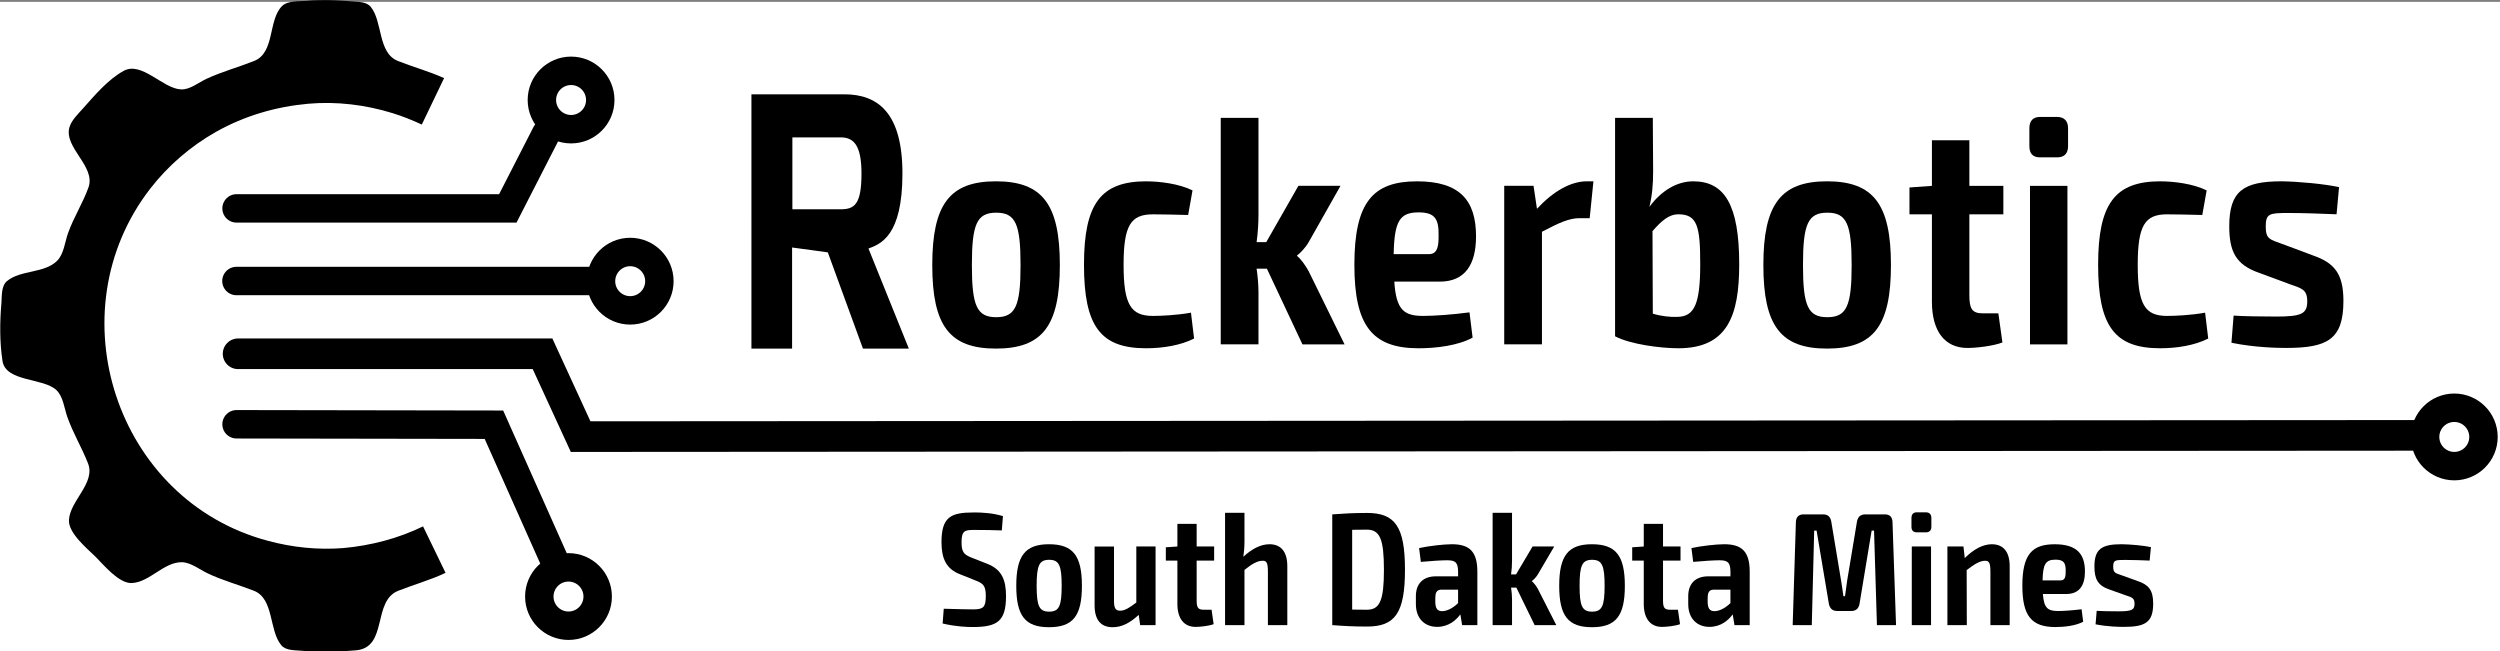 <?xml version="1.0" encoding="UTF-8" standalone="no"?>
<svg
   xmlns:dc="http://purl.org/dc/elements/1.1/"
   xmlns:cc="http://creativecommons.org/ns#"
   xmlns:rdf="http://www.w3.org/1999/02/22-rdf-syntax-ns#"
   xmlns:svg="http://www.w3.org/2000/svg"
   xmlns="http://www.w3.org/2000/svg"
   xmlns:sodipodi="http://sodipodi.sourceforge.net/DTD/sodipodi-0.dtd"
   xmlns:inkscape="http://www.inkscape.org/namespaces/inkscape"
   width="12.002mm"
   height="3.127mm"
   viewBox="0 0 12.002 3.127"
   version="1.1"
   id="svg1039"
   sodipodi:docname="robologo-shenzen.svg"
   inkscape:version="1.0.2-2 (e86c870879, 2021-01-15)">
  <rect x="0" y="0" width="12.002" height="3.127" fill="#808080" stroke="none"/>
  <defs
     id="defs1033" />
  <sodipodi:namedview
     id="base"
     pagecolor="#ffffff"
     bordercolor="#666666"
     borderopacity="1.0"
     inkscape:pageopacity="0.0"
     inkscape:pageshadow="2"
     inkscape:zoom="11.2"
     inkscape:cx="24.12592"
     inkscape:cy="8.2839455"
     inkscape:document-units="mm"
     inkscape:current-layer="g1609"
     inkscape:document-rotation="0"
     showgrid="false"
     inkscape:window-width="1366"
     inkscape:window-height="768"
     inkscape:window-x="1582"
     inkscape:window-y="159"
     inkscape:window-maximized="0"
     inkscape:snap-bbox="true"
     inkscape:bbox-nodes="true"
     fit-margin-top="0"
     fit-margin-left="0"
     fit-margin-right="0"
     fit-margin-bottom="0" />
  <g
     inkscape:label="[fixed] BG"
     inkscape:groupmode="layer"
     sodipodi:insensitive="true"
     id="g1607"
     transform="translate(-3.5187712e-8,0.009)">
    <rect
       x="0"
       y="0"
       width="131.795"
       height="34.33"
       style="fill:#ffffff;fill-opacity:1;stroke:none"
       id="rect1605" />
  </g>
  <g
     inkscape:label="F.Mask"
     inkscape:groupmode="layer"
     id="g1609"
     transform="translate(-3.5187712e-8,0.009)">
    <path
       style="fill:#000000;fill-opacity:1;stroke:none;stroke-width:0.007"
       clip-path="none"
       d="m 1.529,-0.008 c -0.018,4.4622e-4 -0.037,0.001 -0.055,0.003 v 4.817e-5 c -0.036,0.003 -0.093,-0.002 -0.12,0.025 -0.068,0.068 -0.033,0.225 -0.135,0.264 -0.076,0.03 -0.153,0.051 -0.227,0.085 -0.037,0.017 -0.081,0.054 -0.124,0.051 -0.086,-0.004 -0.188,-0.136 -0.274,-0.089 -0.075,0.041 -0.14,0.118 -0.196,0.181 -0.023,0.026 -0.055,0.056 -0.065,0.091 -0.026,0.098 0.127,0.186 0.092,0.287 -0.027,0.076 -0.072,0.145 -0.099,0.222 -0.014,0.04 -0.02,0.099 -0.051,0.13 -0.06,0.062 -0.176,0.044 -0.241,0.098 -0.028,0.023 -0.025,0.071 -0.027,0.104 -0.008,0.092 -0.009,0.188 0.005,0.28 0.016,0.101 0.194,0.08 0.258,0.139 0.033,0.03 0.039,0.089 0.053,0.129 0.027,0.077 0.069,0.146 0.099,0.222 0.039,0.095 -0.087,0.181 -0.091,0.274 -0.003,0.062 0.087,0.136 0.127,0.175 0.04,0.04 0.113,0.13 0.175,0.127 0.086,-0.004 0.154,-0.102 0.241,-0.1 0.042,0.001 0.086,0.036 0.124,0.054 0.072,0.034 0.147,0.054 0.221,0.083 0.097,0.038 0.072,0.19 0.131,0.261 0.022,0.027 0.066,0.024 0.098,0.027 0.087,0.007 0.173,0.006 0.261,-0.002 0.155,-0.014 0.077,-0.236 0.203,-0.286 0.076,-0.03 0.153,-0.051 0.227,-0.086 L 2.031,2.518 C 1.912,2.576 1.781,2.61 1.65,2.622 1.527,2.632 1.403,2.619 1.285,2.587 0.555,2.392 0.263,1.489 0.721,0.897 0.807,0.786 0.915,0.693 1.037,0.624 1.174,0.547 1.324,0.503 1.48,0.489 c 0.135,-0.012 0.275,0.005 0.404,0.045 0.049,0.015 0.096,0.034 0.141,0.055 L 2.132,0.366 C 2.059,0.333 1.984,0.313 1.911,0.284 1.813,0.246 1.838,0.095 1.78,0.024 1.76,-2.3436163e-4 1.724,3.163014e-4 1.695,-0.002 1.64,-0.006 1.584,-0.01 1.529,-0.008 Z"
       id="path1231"
       inkscape:connector-curvature="0" />
    <g
       id="g1340-8-36"
       transform="matrix(0.091,0,0,0.091,-3.151,-11.843)"
       inkscape:export-xdpi="600"
       inkscape:export-ydpi="600"
       style="opacity:0.997;stroke:#000000">
      <path
         style="fill:none;stroke:#000000;stroke-width:1.616;stroke-linecap:round;stroke-linejoin:miter;stroke-miterlimit:4;stroke-dasharray:none;stroke-opacity:1"
         d="m 47.187,148.708 h 16.062 l 2.009,4.37 96.983,-0.066"
         id="path1324-3-1"
         sodipodi:nodetypes="cccc"
         inkscape:export-xdpi="600"
         inkscape:export-ydpi="600"
         inkscape:connector-curvature="0" />
      <path
         style="fill:none;stroke:#000000;stroke-width:1.5;stroke-linecap:round;stroke-linejoin:miter;stroke-miterlimit:4;stroke-dasharray:none;stroke-opacity:1"
         d="m 47.106,141.038 14.31,3e-4 2.024,-3.955"
         id="path1326-1-5"
         sodipodi:nodetypes="ccc"
         inkscape:export-xdpi="600"
         inkscape:export-ydpi="600"
         inkscape:connector-curvature="0" />
      <path
         style="fill:none;stroke:#000000;stroke-width:1.5;stroke-linecap:round;stroke-linejoin:miter;stroke-miterlimit:4;stroke-dasharray:none;stroke-opacity:1"
         d="m 47.106,152.427 13.578,0.023 3.136,7.038"
         id="path1328-7-39"
         sodipodi:nodetypes="ccc"
         inkscape:export-xdpi="600"
         inkscape:export-ydpi="600"
         inkscape:connector-curvature="0" />
      <circle
         style="fill:none;fill-opacity:0.947;stroke:#000000;stroke-width:1.5;stroke-linecap:round;stroke-linejoin:round;stroke-miterlimit:4;stroke-dasharray:none;stroke-opacity:1;paint-order:stroke fill markers"
         id="circle1330-2-46"
         cx="64.618"
         cy="161.515"
         r="1.54"
         inkscape:export-xdpi="600"
         inkscape:export-ydpi="600" />
      <circle
         style="fill:none;fill-opacity:0.947;stroke:#000000;stroke-width:1.5;stroke-linecap:round;stroke-linejoin:round;stroke-miterlimit:4;stroke-dasharray:none;stroke-opacity:1;paint-order:stroke fill markers"
         id="circle1332-3-5"
         cx="64.754"
         cy="135.32"
         r="1.54"
         inkscape:export-xdpi="600"
         inkscape:export-ydpi="600" />
      <path
         style="fill:none;stroke:#000000;stroke-width:1.5;stroke-linecap:round;stroke-linejoin:miter;stroke-miterlimit:4;stroke-dasharray:none;stroke-opacity:1"
         d="m 47.1,144.869 16.283,1.7e-4 h 2.757"
         id="path1334-3-3"
         sodipodi:nodetypes="ccc"
         inkscape:export-xdpi="600"
         inkscape:export-ydpi="600"
         inkscape:connector-curvature="0" />
      <circle
         style="fill:none;fill-opacity:0.947;stroke:#000000;stroke-width:1.5;stroke-linecap:round;stroke-linejoin:round;stroke-miterlimit:4;stroke-dasharray:none;stroke-opacity:1;paint-order:stroke fill markers"
         id="circle1336-3-57"
         cx="67.873"
         cy="144.878"
         r="1.54"
         inkscape:export-xdpi="600"
         inkscape:export-ydpi="600" />
      <circle
         style="fill:none;fill-opacity:0.947;stroke:#000000;stroke-width:1.5;stroke-linecap:round;stroke-linejoin:round;stroke-miterlimit:4;stroke-dasharray:none;stroke-opacity:1;paint-order:stroke fill markers"
         id="circle1338-2-3"
         inkscape:export-xdpi="600"
         inkscape:export-ydpi="600"
         r="1.54"
         cy="153.095"
         cx="164.105" />
    </g>
  </g>
  <g
     inkscape:label="F.SilkS"
     inkscape:groupmode="layer"
     id="g1611"
     transform="translate(-3.5187712e-8,0.009)">
    <g
       id="g1288"
       transform="matrix(0.091,0,0,0.091,-3.044,-11.827)"
       style="opacity:0.997;fill:#000000;fill-opacity:1"
       inkscape:export-xdpi="600"
       inkscape:export-ydpi="600">
      <g
         aria-label="South Dakota Mines"
         transform="translate(-144.718,26.192)"
         id="text1276"
         style="font-style:normal;font-weight:normal;font-size:10.583px;line-height:1.25;font-family:sans-serif;white-space:pre;shape-inside:url(#rect1290);opacity:0.998;fill:#000000;fill-opacity:1;stroke:none"
         inkscape:export-xdpi="600"
         inkscape:export-ydpi="600">
        <path
           d="m 229.531,130.712 c -1.194,0 -1.693,0.229 -1.693,1.566 0,0.872 0.254,1.414 0.974,1.693 l 0.931,0.373 c 0.288,0.135 0.432,0.237 0.432,0.77 0,0.601 -0.127,0.711 -0.677,0.711 -0.279,0 -0.584,-0.008 -1.541,-0.034 l -0.059,0.779 c 0.711,0.169 1.304,0.186 1.583,0.186 1.304,0 1.761,-0.305 1.761,-1.634 0,-0.855 -0.229,-1.405 -0.991,-1.702 l -0.881,-0.347 c -0.33,-0.144 -0.474,-0.262 -0.474,-0.779 0,-0.627 0.169,-0.66 0.669,-0.66 0.483,0 1.067,0.008 1.456,0.025 l 0.059,-0.754 c -0.525,-0.161 -1.084,-0.195 -1.549,-0.195 z"
           style="font-style:normal;font-variant:normal;font-weight:600;font-stretch:condensed;font-size:8.467px;font-family:'Exo 2';-inkscape-font-specification:'Exo 2 Semi-Bold Condensed';fill:#000000;fill-opacity:1"
           id="path1344"
           inkscape:connector-curvature="0" />
        <path
           d="m 233.51,132.388 c -1.253,0 -1.727,0.601 -1.727,2.193 0,1.592 0.474,2.184 1.727,2.184 1.262,0 1.736,-0.593 1.736,-2.184 0,-1.592 -0.474,-2.193 -1.736,-2.193 z m 0.008,0.821 c 0.525,0 0.66,0.296 0.66,1.372 0,1.067 -0.135,1.363 -0.66,1.363 -0.525,0 -0.66,-0.296 -0.66,-1.363 0,-1.075 0.135,-1.372 0.66,-1.372 z"
           style="font-style:normal;font-variant:normal;font-weight:600;font-stretch:condensed;font-size:8.467px;font-family:'Exo 2';-inkscape-font-specification:'Exo 2 Semi-Bold Condensed';fill:#000000;fill-opacity:1"
           id="path1346"
           inkscape:connector-curvature="0" />
        <path
           d="m 239.132,132.507 h -1.016 v 2.955 c -0.364,0.279 -0.61,0.432 -0.847,0.432 -0.262,0 -0.339,-0.144 -0.33,-0.584 v -2.802 h -1.024 v 3.107 c 0,0.762 0.33,1.151 0.948,1.151 0.483,0 0.914,-0.22 1.38,-0.652 l 0.076,0.542 h 0.813 z"
           style="font-style:normal;font-variant:normal;font-weight:600;font-stretch:condensed;font-size:8.467px;font-family:'Exo 2';-inkscape-font-specification:'Exo 2 Semi-Bold Condensed';fill:#000000;fill-opacity:1"
           id="path1348"
           inkscape:connector-curvature="0" />
        <path
           d="m 241.299,133.252 h 0.923 v -0.745 h -0.923 v -1.194 h -1.016 v 1.194 l -0.61,0.042 v 0.703 h 0.61 v 2.286 c 0,0.77 0.347,1.211 0.965,1.211 0.237,0 0.703,-0.051 0.948,-0.144 l -0.11,-0.762 h -0.423 c -0.288,0 -0.364,-0.119 -0.364,-0.474 z"
           style="font-style:normal;font-variant:normal;font-weight:600;font-stretch:condensed;font-size:8.467px;font-family:'Exo 2';-inkscape-font-specification:'Exo 2 Semi-Bold Condensed';fill:#000000;fill-opacity:1"
           id="path1350"
           inkscape:connector-curvature="0" />
        <path
           d="m 245.143,132.388 c -0.466,0 -0.931,0.246 -1.38,0.66 0.034,-0.229 0.059,-0.508 0.059,-0.796 v -1.524 h -1.024 v 5.927 h 1.024 v -2.913 c 0.406,-0.322 0.677,-0.483 0.965,-0.483 0.212,0 0.271,0.127 0.271,0.593 v 2.802 h 1.024 v -3.116 c 0,-0.745 -0.33,-1.151 -0.94,-1.151 z"
           style="font-style:normal;font-variant:normal;font-weight:600;font-stretch:condensed;font-size:8.467px;font-family:'Exo 2';-inkscape-font-specification:'Exo 2 Semi-Bold Condensed';fill:#000000;fill-opacity:1"
           id="path1352"
           inkscape:connector-curvature="0" />
        <path
           d="m 250.282,130.737 c -0.72,0 -1.287,0.034 -1.829,0.076 v 5.842 c 0.542,0.042 1.126,0.076 1.829,0.076 1.482,0 2.007,-0.711 2.007,-2.997 0,-2.286 -0.525,-2.997 -2.007,-2.997 z m 0,5.105 c -0.279,0 -0.542,0 -0.779,-0.008 v -4.208 c 0.237,0 0.483,-0.008 0.779,-0.008 0.686,0 0.897,0.508 0.897,2.117 0,1.609 -0.212,2.108 -0.897,2.108 z"
           style="font-style:normal;font-variant:normal;font-weight:600;font-stretch:condensed;font-size:8.467px;font-family:'Exo 2';-inkscape-font-specification:'Exo 2 Semi-Bold Condensed';fill:#000000;fill-opacity:1"
           id="path1354"
           inkscape:connector-curvature="0" />
        <path
           d="m 254.753,132.388 c -0.406,0 -1.228,0.093 -1.719,0.203 l 0.093,0.728 c 0.542,-0.051 1.109,-0.085 1.389,-0.085 0.44,0 0.567,0.119 0.576,0.593 v 0.254 h -1.177 c -0.66,0 -1.05,0.381 -1.05,1.041 v 0.423 c 0,0.779 0.483,1.202 1.118,1.202 0.601,0 0.999,-0.347 1.228,-0.66 l 0.093,0.567 h 0.804 v -2.819 c 0,-1.109 -0.457,-1.448 -1.355,-1.448 z m -0.5,3.531 c -0.254,0 -0.364,-0.144 -0.364,-0.508 V 135.25 c 0,-0.279 0.051,-0.449 0.296,-0.466 h 0.906 v 0.711 c -0.305,0.296 -0.618,0.423 -0.838,0.423 z"
           style="font-style:normal;font-variant:normal;font-weight:600;font-stretch:condensed;font-size:8.467px;font-family:'Exo 2';-inkscape-font-specification:'Exo 2 Semi-Bold Condensed';fill:#000000;fill-opacity:1"
           id="path1356"
           inkscape:connector-curvature="0" />
        <path
           d="m 258.165,134.674 0.965,1.981 h 1.143 l -0.974,-1.913 c -0.085,-0.152 -0.229,-0.339 -0.313,-0.398 v -0.017 c 0.085,-0.059 0.229,-0.203 0.313,-0.347 l 0.864,-1.473 h -1.143 l -0.872,1.473 h -0.262 c 0.034,-0.237 0.051,-0.474 0.051,-0.728 v -2.523 h -1.024 v 5.927 h 1.024 v -1.355 c 0,-0.186 -0.017,-0.406 -0.051,-0.627 z"
           style="font-style:normal;font-variant:normal;font-weight:600;font-stretch:condensed;font-size:8.467px;font-family:'Exo 2';-inkscape-font-specification:'Exo 2 Semi-Bold Condensed';fill:#000000;fill-opacity:1"
           id="path1358"
           inkscape:connector-curvature="0" />
        <path
           d="m 262.153,132.388 c -1.253,0 -1.727,0.601 -1.727,2.193 0,1.592 0.474,2.184 1.727,2.184 1.262,0 1.736,-0.593 1.736,-2.184 0,-1.592 -0.474,-2.193 -1.736,-2.193 z m 0.008,0.821 c 0.525,0 0.66,0.296 0.66,1.372 0,1.067 -0.135,1.363 -0.66,1.363 -0.525,0 -0.66,-0.296 -0.66,-1.363 0,-1.075 0.135,-1.372 0.66,-1.372 z"
           style="font-style:normal;font-variant:normal;font-weight:600;font-stretch:condensed;font-size:8.467px;font-family:'Exo 2';-inkscape-font-specification:'Exo 2 Semi-Bold Condensed';fill:#000000;fill-opacity:1"
           id="path1360"
           inkscape:connector-curvature="0" />
        <path
           d="m 265.903,133.252 h 0.923 v -0.745 h -0.923 v -1.194 h -1.016 v 1.194 l -0.61,0.042 v 0.703 h 0.61 v 2.286 c 0,0.77 0.347,1.211 0.965,1.211 0.237,0 0.703,-0.051 0.948,-0.144 l -0.11,-0.762 h -0.423 c -0.288,0 -0.364,-0.119 -0.364,-0.474 z"
           style="font-style:normal;font-variant:normal;font-weight:600;font-stretch:condensed;font-size:8.467px;font-family:'Exo 2';-inkscape-font-specification:'Exo 2 Semi-Bold Condensed';fill:#000000;fill-opacity:1"
           id="path1362"
           inkscape:connector-curvature="0" />
        <path
           d="m 269.121,132.388 c -0.406,0 -1.228,0.093 -1.719,0.203 l 0.093,0.728 c 0.542,-0.051 1.109,-0.085 1.389,-0.085 0.44,0 0.567,0.119 0.576,0.593 v 0.254 h -1.177 c -0.66,0 -1.05,0.381 -1.05,1.041 v 0.423 c 0,0.779 0.483,1.202 1.118,1.202 0.601,0 0.999,-0.347 1.228,-0.66 l 0.093,0.567 h 0.804 v -2.819 c 0,-1.109 -0.457,-1.448 -1.355,-1.448 z m -0.5,3.531 c -0.254,0 -0.364,-0.144 -0.364,-0.508 V 135.25 c 0,-0.279 0.051,-0.449 0.296,-0.466 h 0.906 v 0.711 c -0.305,0.296 -0.618,0.423 -0.838,0.423 z"
           style="font-style:normal;font-variant:normal;font-weight:600;font-stretch:condensed;font-size:8.467px;font-family:'Exo 2';-inkscape-font-specification:'Exo 2 Semi-Bold Condensed';fill:#000000;fill-opacity:1"
           id="path1364"
           inkscape:connector-curvature="0" />
        <path
           d="m 276.571,130.813 c -0.237,0 -0.381,0.119 -0.432,0.356 l -0.525,3.158 c -0.042,0.279 -0.076,0.533 -0.11,0.804 h -0.085 c -0.034,-0.271 -0.076,-0.525 -0.119,-0.804 l -0.525,-3.158 c -0.051,-0.237 -0.186,-0.356 -0.415,-0.356 h -1.05 c -0.254,0 -0.389,0.144 -0.398,0.415 l -0.169,5.427 h 1.008 l 0.127,-4.987 h 0.127 l 0.652,3.886 c 0.059,0.237 0.195,0.356 0.44,0.356 h 0.737 c 0.237,0 0.381,-0.119 0.432,-0.356 l 0.643,-3.886 h 0.127 l 0.152,4.987 h 1.008 l -0.186,-5.427 c -0.008,-0.271 -0.135,-0.415 -0.406,-0.415 z"
           style="font-style:normal;font-variant:normal;font-weight:600;font-stretch:condensed;font-size:8.467px;font-family:'Exo 2';-inkscape-font-specification:'Exo 2 Semi-Bold Condensed';fill:#000000;fill-opacity:1"
           id="path1366"
           inkscape:connector-curvature="0" />
        <path
           d="m 279.298,130.703 c -0.195,0 -0.288,0.11 -0.288,0.296 v 0.466 c 0,0.195 0.093,0.296 0.288,0.296 h 0.466 c 0.195,0 0.296,-0.102 0.296,-0.296 v -0.466 c 0,-0.186 -0.102,-0.296 -0.296,-0.296 z m 0.745,5.952 v -4.149 h -1.016 v 4.149 z"
           style="font-style:normal;font-variant:normal;font-weight:600;font-stretch:condensed;font-size:8.467px;font-family:'Exo 2';-inkscape-font-specification:'Exo 2 Semi-Bold Condensed';fill:#000000;fill-opacity:1"
           id="path1368"
           inkscape:connector-curvature="0" />
        <path
           d="m 283.252,132.388 c -0.483,0 -0.965,0.271 -1.431,0.728 l -0.068,-0.61 h -0.847 v 4.149 h 1.024 l -0.008,-2.904 c 0.415,-0.313 0.694,-0.491 0.974,-0.491 0.22,0 0.279,0.127 0.279,0.593 v 2.802 h 1.016 v -3.116 c 0,-0.745 -0.33,-1.151 -0.94,-1.151 z"
           style="font-style:normal;font-variant:normal;font-weight:600;font-stretch:condensed;font-size:8.467px;font-family:'Exo 2';-inkscape-font-specification:'Exo 2 Semi-Bold Condensed';fill:#000000;fill-opacity:1"
           id="path1370"
           inkscape:connector-curvature="0" />
        <path
           d="m 286.731,135.91 c -0.516,0 -0.737,-0.144 -0.787,-0.897 h 1.236 c 0.677,0 0.982,-0.44 0.982,-1.185 0,-0.94 -0.44,-1.439 -1.6,-1.439 -1.194,0 -1.702,0.542 -1.702,2.184 0,1.583 0.474,2.184 1.744,2.184 0.466,0 1.067,-0.068 1.465,-0.279 l -0.085,-0.66 c -0.457,0.059 -0.957,0.093 -1.253,0.093 z m -0.127,-2.709 c 0.44,0 0.55,0.169 0.542,0.61 0,0.22 -0.008,0.483 -0.254,0.483 h -0.965 c 0.017,-0.872 0.169,-1.092 0.677,-1.092 z"
           style="font-style:normal;font-variant:normal;font-weight:600;font-stretch:condensed;font-size:8.467px;font-family:'Exo 2';-inkscape-font-specification:'Exo 2 Semi-Bold Condensed';fill:#000000;fill-opacity:1"
           id="path1372"
           inkscape:connector-curvature="0" />
        <path
           d="m 290.084,132.388 c -1.05,0 -1.422,0.262 -1.422,1.177 0,0.66 0.178,1.008 0.813,1.219 l 0.83,0.296 c 0.322,0.11 0.474,0.135 0.474,0.449 0,0.33 -0.161,0.398 -0.847,0.398 -0.432,0 -0.923,-0.008 -1.151,-0.025 l -0.059,0.711 c 0.643,0.127 1.262,0.135 1.482,0.135 1.109,0 1.558,-0.212 1.558,-1.228 0,-0.728 -0.254,-0.999 -0.83,-1.194 l -0.847,-0.305 c -0.313,-0.11 -0.432,-0.119 -0.432,-0.449 0,-0.347 0.102,-0.356 0.627,-0.356 0.423,0 0.855,0.017 1.295,0.034 l 0.068,-0.711 c -0.415,-0.085 -1.075,-0.144 -1.558,-0.152 z"
           style="font-style:normal;font-variant:normal;font-weight:600;font-stretch:condensed;font-size:8.467px;font-family:'Exo 2';-inkscape-font-specification:'Exo 2 Semi-Bold Condensed';fill:#000000;fill-opacity:1"
           id="path1374"
           inkscape:connector-curvature="0" />
      </g>
      <g
         id="g1286"
         transform="matrix(0.833,0,0,0.864,-123.965,56.885)"
         style="opacity:0.998;fill:#000000;fill-opacity:1;stroke-width:1;stroke-miterlimit:4;stroke-dasharray:none"
         inkscape:export-xdpi="600"
         inkscape:export-ydpi="600">
        <g
           aria-label="ockerbotics"
           transform="translate(0,0.266)"
           id="text1280"
           style="font-style:normal;font-variant:normal;font-weight:600;font-stretch:condensed;font-size:19.756px;line-height:1.25;font-family:'Exo 2';-inkscape-font-specification:'Exo 2 Semi-Bold Condensed';font-variant-ligatures:normal;font-variant-caps:normal;font-variant-numeric:normal;letter-spacing:0.265px;white-space:pre;shape-inside:url(#rect1292);fill:#000000;fill-opacity:1;stroke:none;stroke-width:1;stroke-miterlimit:4;stroke-dasharray:none">
          <path
             d="m 252.047,95.276 c -2.924,0 -4.03,1.403 -4.03,5.117 0,3.714 1.106,5.097 4.03,5.097 2.944,0 4.05,-1.383 4.05,-5.097 0,-3.714 -1.106,-5.117 -4.05,-5.117 z m 0.02,1.916 c 1.225,0 1.541,0.691 1.541,3.2 0,2.489 -0.316,3.181 -1.541,3.181 -1.225,0 -1.541,-0.691 -1.541,-3.181 0,-2.509 0.316,-3.2 1.541,-3.2 z"
             style="font-style:normal;font-variant:normal;font-weight:600;font-stretch:condensed;font-size:19.756px;font-family:'Exo 2';-inkscape-font-specification:'Exo 2 Semi-Bold Condensed';font-variant-ligatures:normal;font-variant-caps:normal;font-variant-numeric:normal;fill:#000000;fill-opacity:1;stroke-width:1;stroke-miterlimit:4;stroke-dasharray:none"
             id="path1318"
             inkscape:connector-curvature="0" />
          <path
             d="m 261.577,95.276 c -2.884,0 -3.951,1.363 -3.951,5.097 0,3.754 1.047,5.097 3.931,5.097 1.067,0 2.193,-0.178 3.042,-0.593 l -0.198,-1.58 c -0.909,0.158 -1.916,0.198 -2.41,0.198 -1.403,0 -1.857,-0.691 -1.857,-3.121 0,-2.41 0.454,-3.082 1.857,-3.082 0.593,0 1.383,0.02 2.232,0.04 l 0.277,-1.501 c -0.869,-0.415 -2.094,-0.553 -2.924,-0.553 z"
             style="font-style:normal;font-variant:normal;font-weight:600;font-stretch:condensed;font-size:19.756px;font-family:'Exo 2';-inkscape-font-specification:'Exo 2 Semi-Bold Condensed';font-variant-ligatures:normal;font-variant-caps:normal;font-variant-numeric:normal;fill:#000000;fill-opacity:1;stroke-width:1;stroke-miterlimit:4;stroke-dasharray:none"
             id="path1320"
             inkscape:connector-curvature="0" />
          <path
             d="m 269.21,100.61 2.252,4.623 h 2.667 l -2.272,-4.465 c -0.198,-0.356 -0.533,-0.79 -0.731,-0.929 v -0.04 c 0.198,-0.138 0.533,-0.474 0.731,-0.81 l 2.015,-3.437 h -2.667 l -2.035,3.437 h -0.612 c 0.079,-0.553 0.119,-1.106 0.119,-1.699 v -5.887 h -2.39 v 13.829 h 2.39 v -3.161 c 0,-0.435 -0.04,-0.948 -0.119,-1.462 z"
             style="font-style:normal;font-variant:normal;font-weight:600;font-stretch:condensed;font-size:19.756px;font-family:'Exo 2';-inkscape-font-specification:'Exo 2 Semi-Bold Condensed';font-variant-ligatures:normal;font-variant-caps:normal;font-variant-numeric:normal;fill:#000000;fill-opacity:1;stroke-width:1;stroke-miterlimit:4;stroke-dasharray:none"
             id="path1322"
             inkscape:connector-curvature="0" />
          <path
             d="m 279.116,103.495 c -1.205,0 -1.719,-0.336 -1.837,-2.094 h 2.884 c 1.58,0 2.292,-1.027 2.292,-2.766 0,-2.193 -1.027,-3.358 -3.734,-3.358 -2.786,0 -3.971,1.264 -3.971,5.097 0,3.694 1.106,5.097 4.07,5.097 1.087,0 2.489,-0.158 3.418,-0.652 l -0.198,-1.541 c -1.067,0.138 -2.232,0.217 -2.924,0.217 z m -0.296,-6.322 c 1.027,0 1.284,0.395 1.264,1.422 0,0.514 -0.02,1.126 -0.593,1.126 h -2.252 c 0.04,-2.035 0.395,-2.548 1.58,-2.548 z"
             style="font-style:normal;font-variant:normal;font-weight:600;font-stretch:condensed;font-size:19.756px;font-family:'Exo 2';-inkscape-font-specification:'Exo 2 Semi-Bold Condensed';font-variant-ligatures:normal;font-variant-caps:normal;font-variant-numeric:normal;fill:#000000;fill-opacity:1;stroke-width:1;stroke-miterlimit:4;stroke-dasharray:none"
             id="path1324"
             inkscape:connector-curvature="0" />
          <path
             d="m 289.89,95.276 h -0.415 c -1.027,0 -2.134,0.612 -3.161,1.679 l -0.217,-1.403 h -1.857 v 9.68 h 2.39 v -6.875 c 1.047,-0.533 1.719,-0.83 2.371,-0.83 h 0.652 z"
             style="font-style:normal;font-variant:normal;font-weight:600;font-stretch:condensed;font-size:19.756px;font-family:'Exo 2';-inkscape-font-specification:'Exo 2 Semi-Bold Condensed';font-variant-ligatures:normal;font-variant-caps:normal;font-variant-numeric:normal;fill:#000000;fill-opacity:1;stroke-width:1;stroke-miterlimit:4;stroke-dasharray:none"
             id="path1326"
             inkscape:connector-curvature="0" />
          <path
             d="m 296.22,95.276 c -1.027,0 -2.015,0.553 -2.786,1.561 0.178,-0.691 0.237,-1.383 0.237,-2.173 l -0.02,-3.26 h -2.39 v 13.335 c 0.968,0.494 2.884,0.731 4.01,0.731 3.141,0 3.852,-2.035 3.852,-5.136 0,-3.615 -0.929,-5.057 -2.904,-5.057 z m -1.008,8.278 c -0.435,0.02 -1.047,-0.04 -1.561,-0.198 l -0.02,-5.038 c 0.553,-0.612 1.027,-1.027 1.64,-1.027 1.205,0 1.383,0.751 1.383,3.042 0,2.45 -0.375,3.2 -1.442,3.22 z"
             style="font-style:normal;font-variant:normal;font-weight:600;font-stretch:condensed;font-size:19.756px;font-family:'Exo 2';-inkscape-font-specification:'Exo 2 Semi-Bold Condensed';font-variant-ligatures:normal;font-variant-caps:normal;font-variant-numeric:normal;fill:#000000;fill-opacity:1;stroke-width:1;stroke-miterlimit:4;stroke-dasharray:none"
             id="path1328"
             inkscape:connector-curvature="0" />
          <path
             d="m 304.683,95.276 c -2.924,0 -4.03,1.403 -4.03,5.117 0,3.714 1.106,5.097 4.03,5.097 2.944,0 4.05,-1.383 4.05,-5.097 0,-3.714 -1.106,-5.117 -4.05,-5.117 z m 0.02,1.916 c 1.225,0 1.541,0.691 1.541,3.2 0,2.489 -0.316,3.181 -1.541,3.181 -1.225,0 -1.541,-0.691 -1.541,-3.181 0,-2.509 0.316,-3.2 1.541,-3.2 z"
             style="font-style:normal;font-variant:normal;font-weight:600;font-stretch:condensed;font-size:19.756px;font-family:'Exo 2';-inkscape-font-specification:'Exo 2 Semi-Bold Condensed';font-variant-ligatures:normal;font-variant-caps:normal;font-variant-numeric:normal;fill:#000000;fill-opacity:1;stroke-width:1;stroke-miterlimit:4;stroke-dasharray:none"
             id="path1330"
             inkscape:connector-curvature="0" />
          <path
             d="m 313.699,97.292 h 2.153 v -1.738 h -2.153 v -2.786 h -2.371 v 2.786 l -1.422,0.099 v 1.64 h 1.422 v 5.334 c 0,1.798 0.81,2.825 2.252,2.825 0.553,0 1.64,-0.119 2.213,-0.336 l -0.257,-1.778 h -0.988 c -0.672,0 -0.849,-0.277 -0.849,-1.106 z"
             style="font-style:normal;font-variant:normal;font-weight:600;font-stretch:condensed;font-size:19.756px;font-family:'Exo 2';-inkscape-font-specification:'Exo 2 Semi-Bold Condensed';font-variant-ligatures:normal;font-variant-caps:normal;font-variant-numeric:normal;fill:#000000;fill-opacity:1;stroke-width:1;stroke-miterlimit:4;stroke-dasharray:none"
             id="path1332"
             inkscape:connector-curvature="0" />
          <path
             d="m 318.172,91.345 c -0.454,0 -0.672,0.257 -0.672,0.691 v 1.087 c 0,0.454 0.217,0.691 0.672,0.691 h 1.087 c 0.454,0 0.691,-0.237 0.691,-0.691 v -1.087 c 0,-0.435 -0.237,-0.691 -0.691,-0.691 z m 1.738,13.888 v -9.68 h -2.371 v 9.68 z"
             style="font-style:normal;font-variant:normal;font-weight:600;font-stretch:condensed;font-size:19.756px;font-family:'Exo 2';-inkscape-font-specification:'Exo 2 Semi-Bold Condensed';font-variant-ligatures:normal;font-variant-caps:normal;font-variant-numeric:normal;fill:#000000;fill-opacity:1;stroke-width:1;stroke-miterlimit:4;stroke-dasharray:none"
             id="path1334"
             inkscape:connector-curvature="0" />
          <path
             d="m 325.805,95.276 c -2.884,0 -3.951,1.363 -3.951,5.097 0,3.754 1.047,5.097 3.931,5.097 1.067,0 2.193,-0.178 3.042,-0.593 l -0.198,-1.58 c -0.909,0.158 -1.916,0.198 -2.41,0.198 -1.403,0 -1.857,-0.691 -1.857,-3.121 0,-2.41 0.454,-3.082 1.857,-3.082 0.593,0 1.383,0.02 2.232,0.04 l 0.277,-1.501 c -0.869,-0.415 -2.094,-0.553 -2.924,-0.553 z"
             style="font-style:normal;font-variant:normal;font-weight:600;font-stretch:condensed;font-size:19.756px;font-family:'Exo 2';-inkscape-font-specification:'Exo 2 Semi-Bold Condensed';font-variant-ligatures:normal;font-variant-caps:normal;font-variant-numeric:normal;fill:#000000;fill-opacity:1;stroke-width:1;stroke-miterlimit:4;stroke-dasharray:none"
             id="path1336"
             inkscape:connector-curvature="0" />
          <path
             d="m 333.478,95.276 c -2.45,0 -3.319,0.612 -3.319,2.746 0,1.541 0.415,2.351 1.897,2.845 l 1.936,0.691 c 0.751,0.257 1.106,0.316 1.106,1.047 0,0.77 -0.375,0.929 -1.976,0.929 -1.008,0 -2.153,-0.02 -2.687,-0.059 l -0.138,1.659 c 1.501,0.296 2.944,0.316 3.457,0.316 2.588,0 3.635,-0.494 3.635,-2.865 0,-1.699 -0.593,-2.331 -1.936,-2.786 l -1.976,-0.711 c -0.731,-0.257 -1.008,-0.277 -1.008,-1.047 0,-0.81 0.237,-0.83 1.462,-0.83 0.988,0 1.995,0.04 3.023,0.079 l 0.158,-1.659 c -0.968,-0.198 -2.509,-0.336 -3.635,-0.356 z"
             style="font-style:normal;font-variant:normal;font-weight:600;font-stretch:condensed;font-size:19.756px;font-family:'Exo 2';-inkscape-font-specification:'Exo 2 Semi-Bold Condensed';font-variant-ligatures:normal;font-variant-caps:normal;font-variant-numeric:normal;fill:#000000;fill-opacity:1;stroke-width:1;stroke-miterlimit:4;stroke-dasharray:none"
             id="path1338"
             inkscape:connector-curvature="0" />
        </g>
        <g
           aria-label="R"
           transform="matrix(0.867,0,0,1,34.907,29.25)"
           id="text1284"
           style="font-style:normal;font-variant:normal;font-weight:bold;font-stretch:normal;font-size:21.213px;line-height:1.25;font-family:Exo;-inkscape-font-specification:'Exo, Bold';font-variant-ligatures:normal;font-variant-caps:normal;font-variant-numeric:normal;white-space:pre;shape-inside:url(#rect1294);fill:#000000;fill-opacity:1;stroke:none;stroke-width:1.074;stroke-miterlimit:4;stroke-dasharray:none">
          <path
             d="m 235.583,68 v -4.391 h 3.521 c 0.933,0 1.527,0.445 1.527,2.206 0,1.888 -0.509,2.185 -1.527,2.185 z m -2.991,8.506 h 2.97 v -6.173 l 2.609,0.297 2.567,5.876 h 3.352 l -2.949,-6.109 c 0.87,-0.276 2.482,-0.742 2.482,-4.582 0,-3.712 -1.803,-4.836 -4.243,-4.836 h -6.788 z"
             style="font-style:normal;font-variant:normal;font-weight:bold;font-stretch:normal;font-size:21.213px;font-family:Exo;-inkscape-font-specification:'Exo, Bold';font-variant-ligatures:normal;font-variant-caps:normal;font-variant-numeric:normal;fill:#000000;fill-opacity:1;stroke-width:1.074;stroke-miterlimit:4;stroke-dasharray:none"
             id="path1341"
             inkscape:connector-curvature="0" />
        </g>
      </g>
    </g>
  </g>
</svg>
